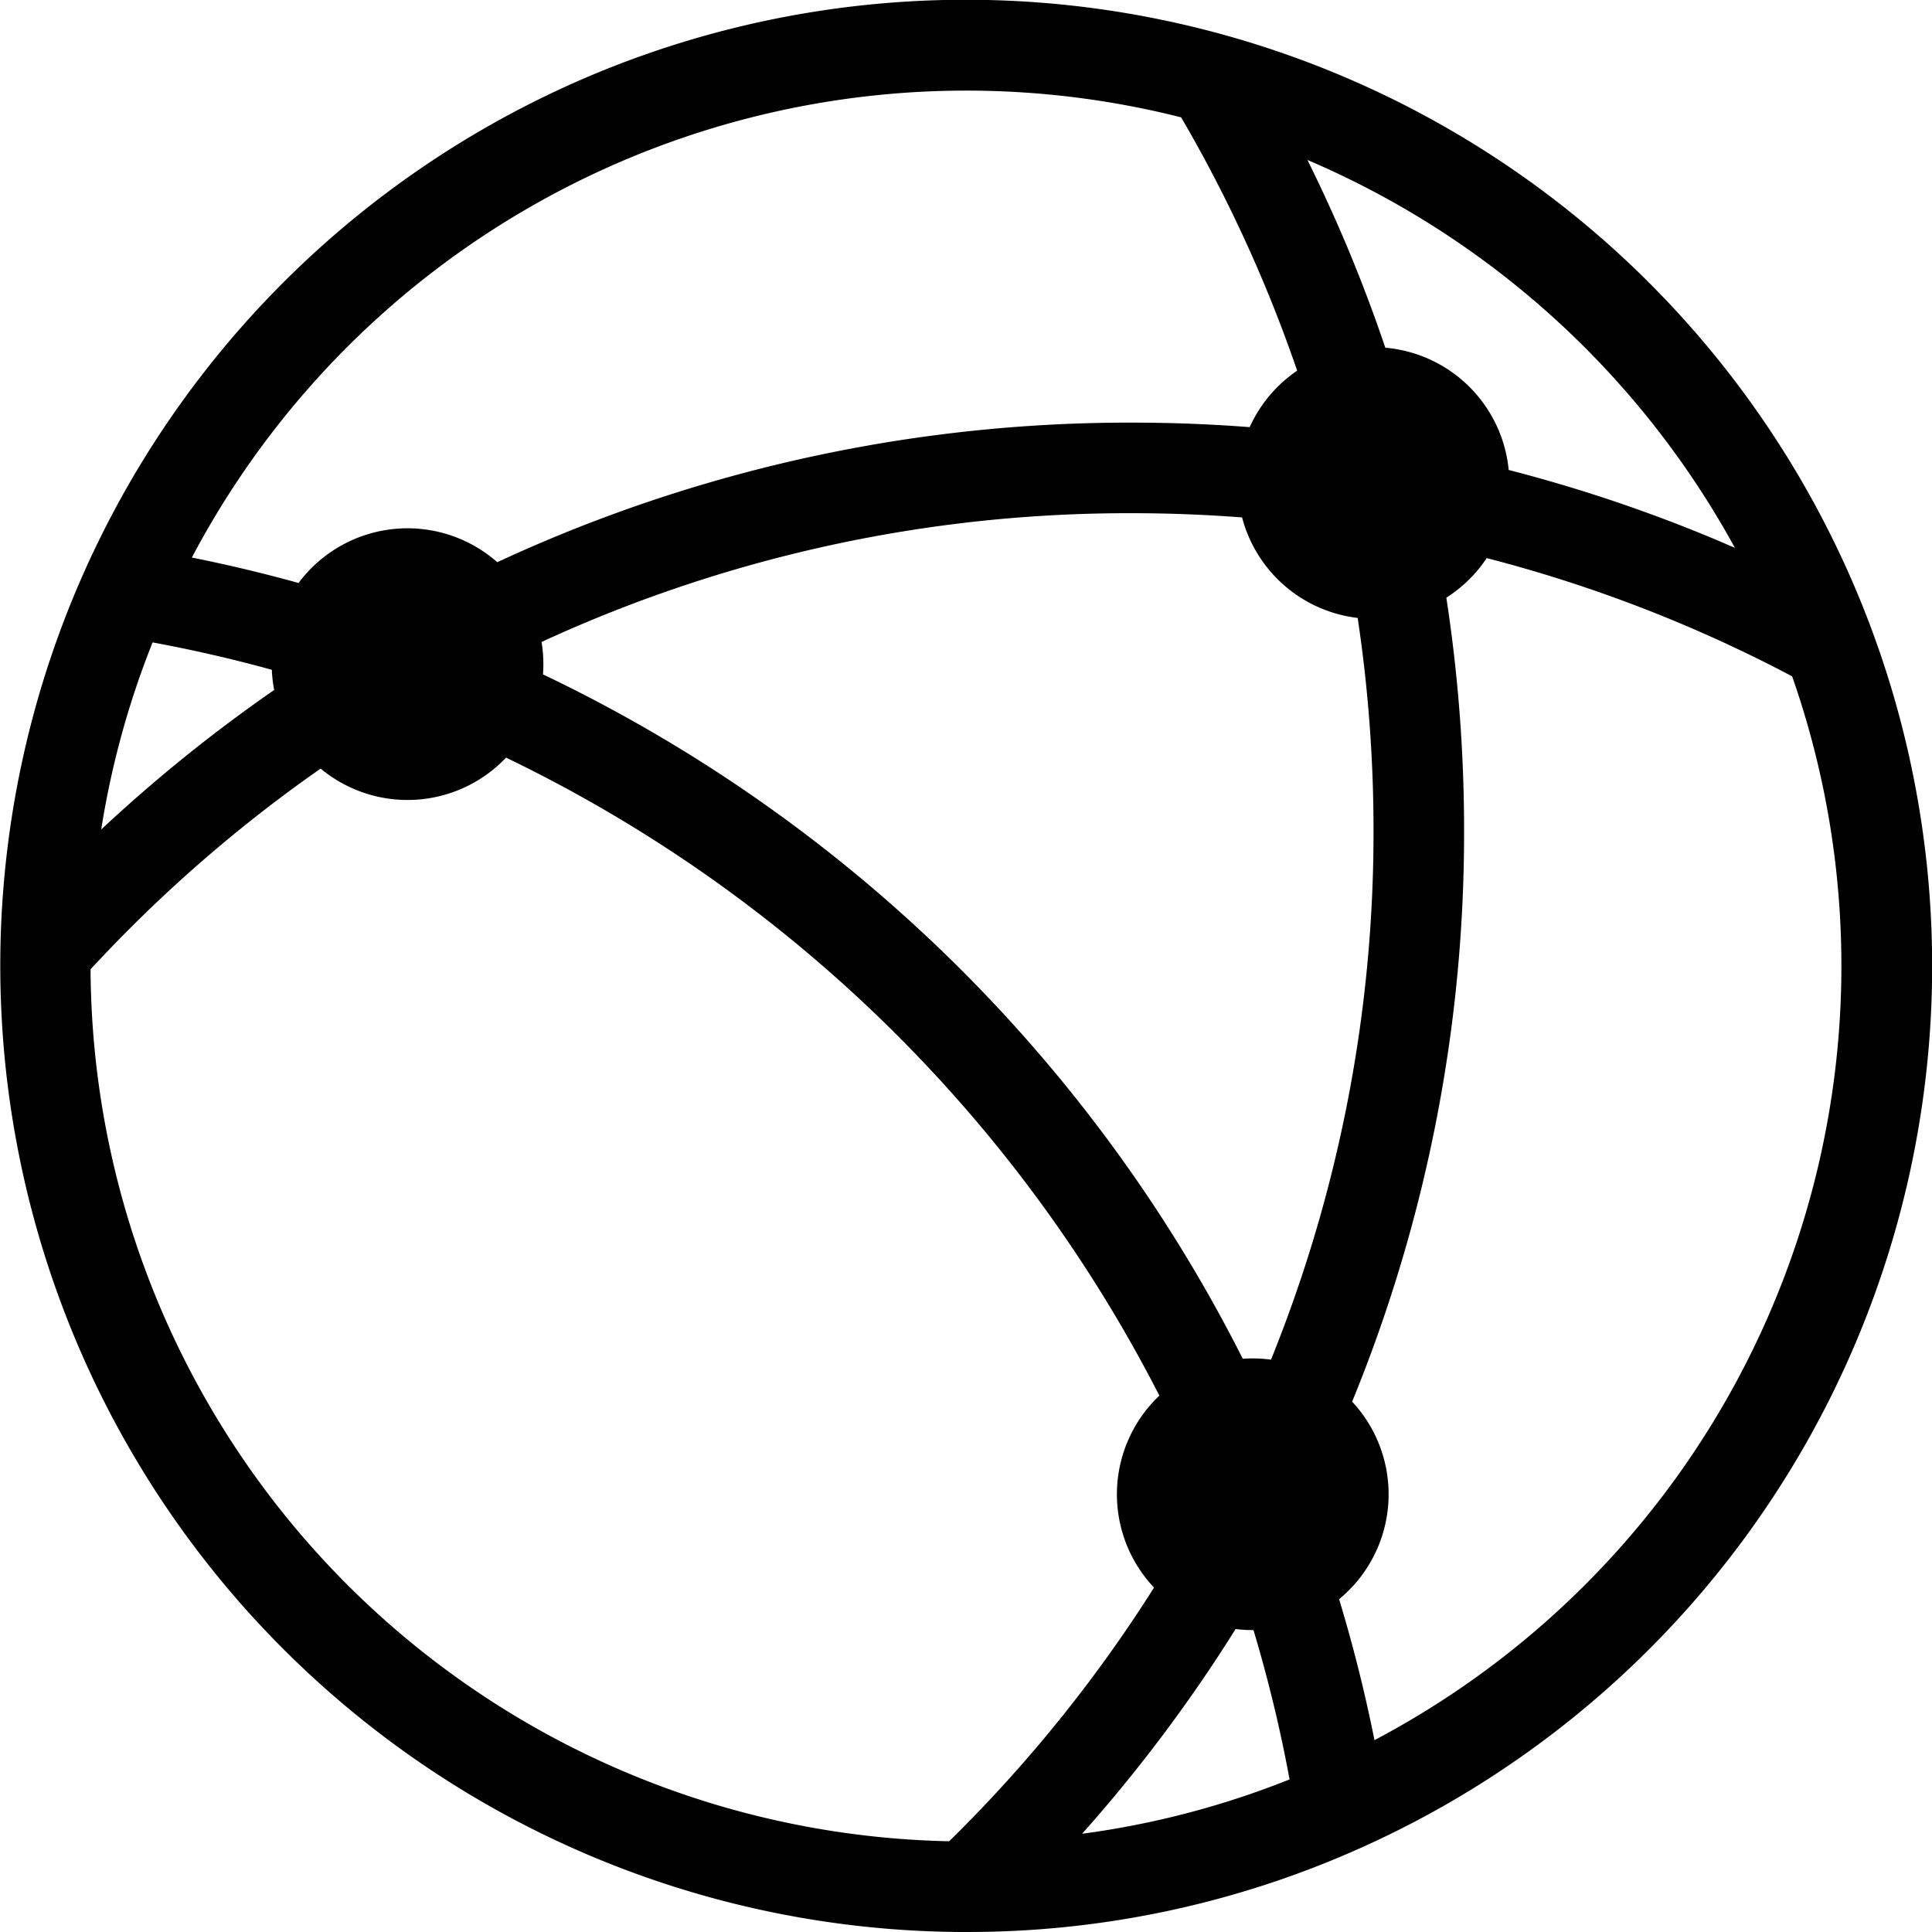 <svg xmlns="http://www.w3.org/2000/svg" width="128.001" height="128.001"><defs/><path d="M64 128H63.527A64.018 64.018 0 0139.082 5.03a64.017 64.017 0 0149.824 117.942A63.55 63.55 0 0164.172 128zM6 64.22a58.071 58.071 0 0056.886 57.769 93.691 93.691 0 0013.572-16.806 9 9 0 01.354-12.718 94.87 94.87 0 00-43.284-42.27 9 9 0 01-12.284.726A93.988 93.988 0 006 64.22zm73.921 46.692a100.56 100.56 0 01-8.229 10.58 57.455 57.455 0 0013.746-3.6 93.332 93.332 0 00-2.391-9.893H83a9.08 9.08 0 01-1.139-.071 95.822 95.822 0 01-1.939 2.984zm11.141 4.379a58 58 0 0027.672-70.482 93 93 0 00-20.235-7.833 9.048 9.048 0 01-2.675 2.623A101.379 101.379 0 0197 55a99.371 99.371 0 01-7.417 37.864 9 9 0 01-.864 13.087q1.397 4.609 2.344 9.34zm-6.854-25.209A93.156 93.156 0 0091 55a94.588 94.588 0 00-1.05-14.06 9.007 9.007 0 01-7.658-6.658A94.853 94.853 0 0075 34.001a92.86 92.86 0 00-39.12 8.531A9.109 9.109 0 0136 44q0 .344-.025.681a100.322 100.322 0 0146.364 45.343Q82.666 90 83 90a9.077 9.077 0 011.21.081zm-77.5-35.127a100.716 100.716 0 0111.457-9.241 9 9 0 01-.155-1.338 93.367 93.367 0 00-7.9-1.814 57.5 57.5 0 00-3.404 12.393zm6-18.016q3.565.713 7.072 1.686a9 9 0 0113.167-1.377q1.556-.723 3.126-1.389A99.4 99.4 0 0175 28c2.6 0 5.208.1 7.794.3a9.034 9.034 0 013.147-3.742 93.326 93.326 0 00-7.687-16.783A58.023 58.023 0 0012.71 36.941zm101.215-1.08c.341.144.679.291 1.02.439a58.391 58.391 0 00-28.321-25.7q1.342 2.709 2.517 5.481a99.756 99.756 0 012.642 6.958 9 9 0 018.175 8.1 99.941 99.941 0 0113.969 4.721z"/></svg>